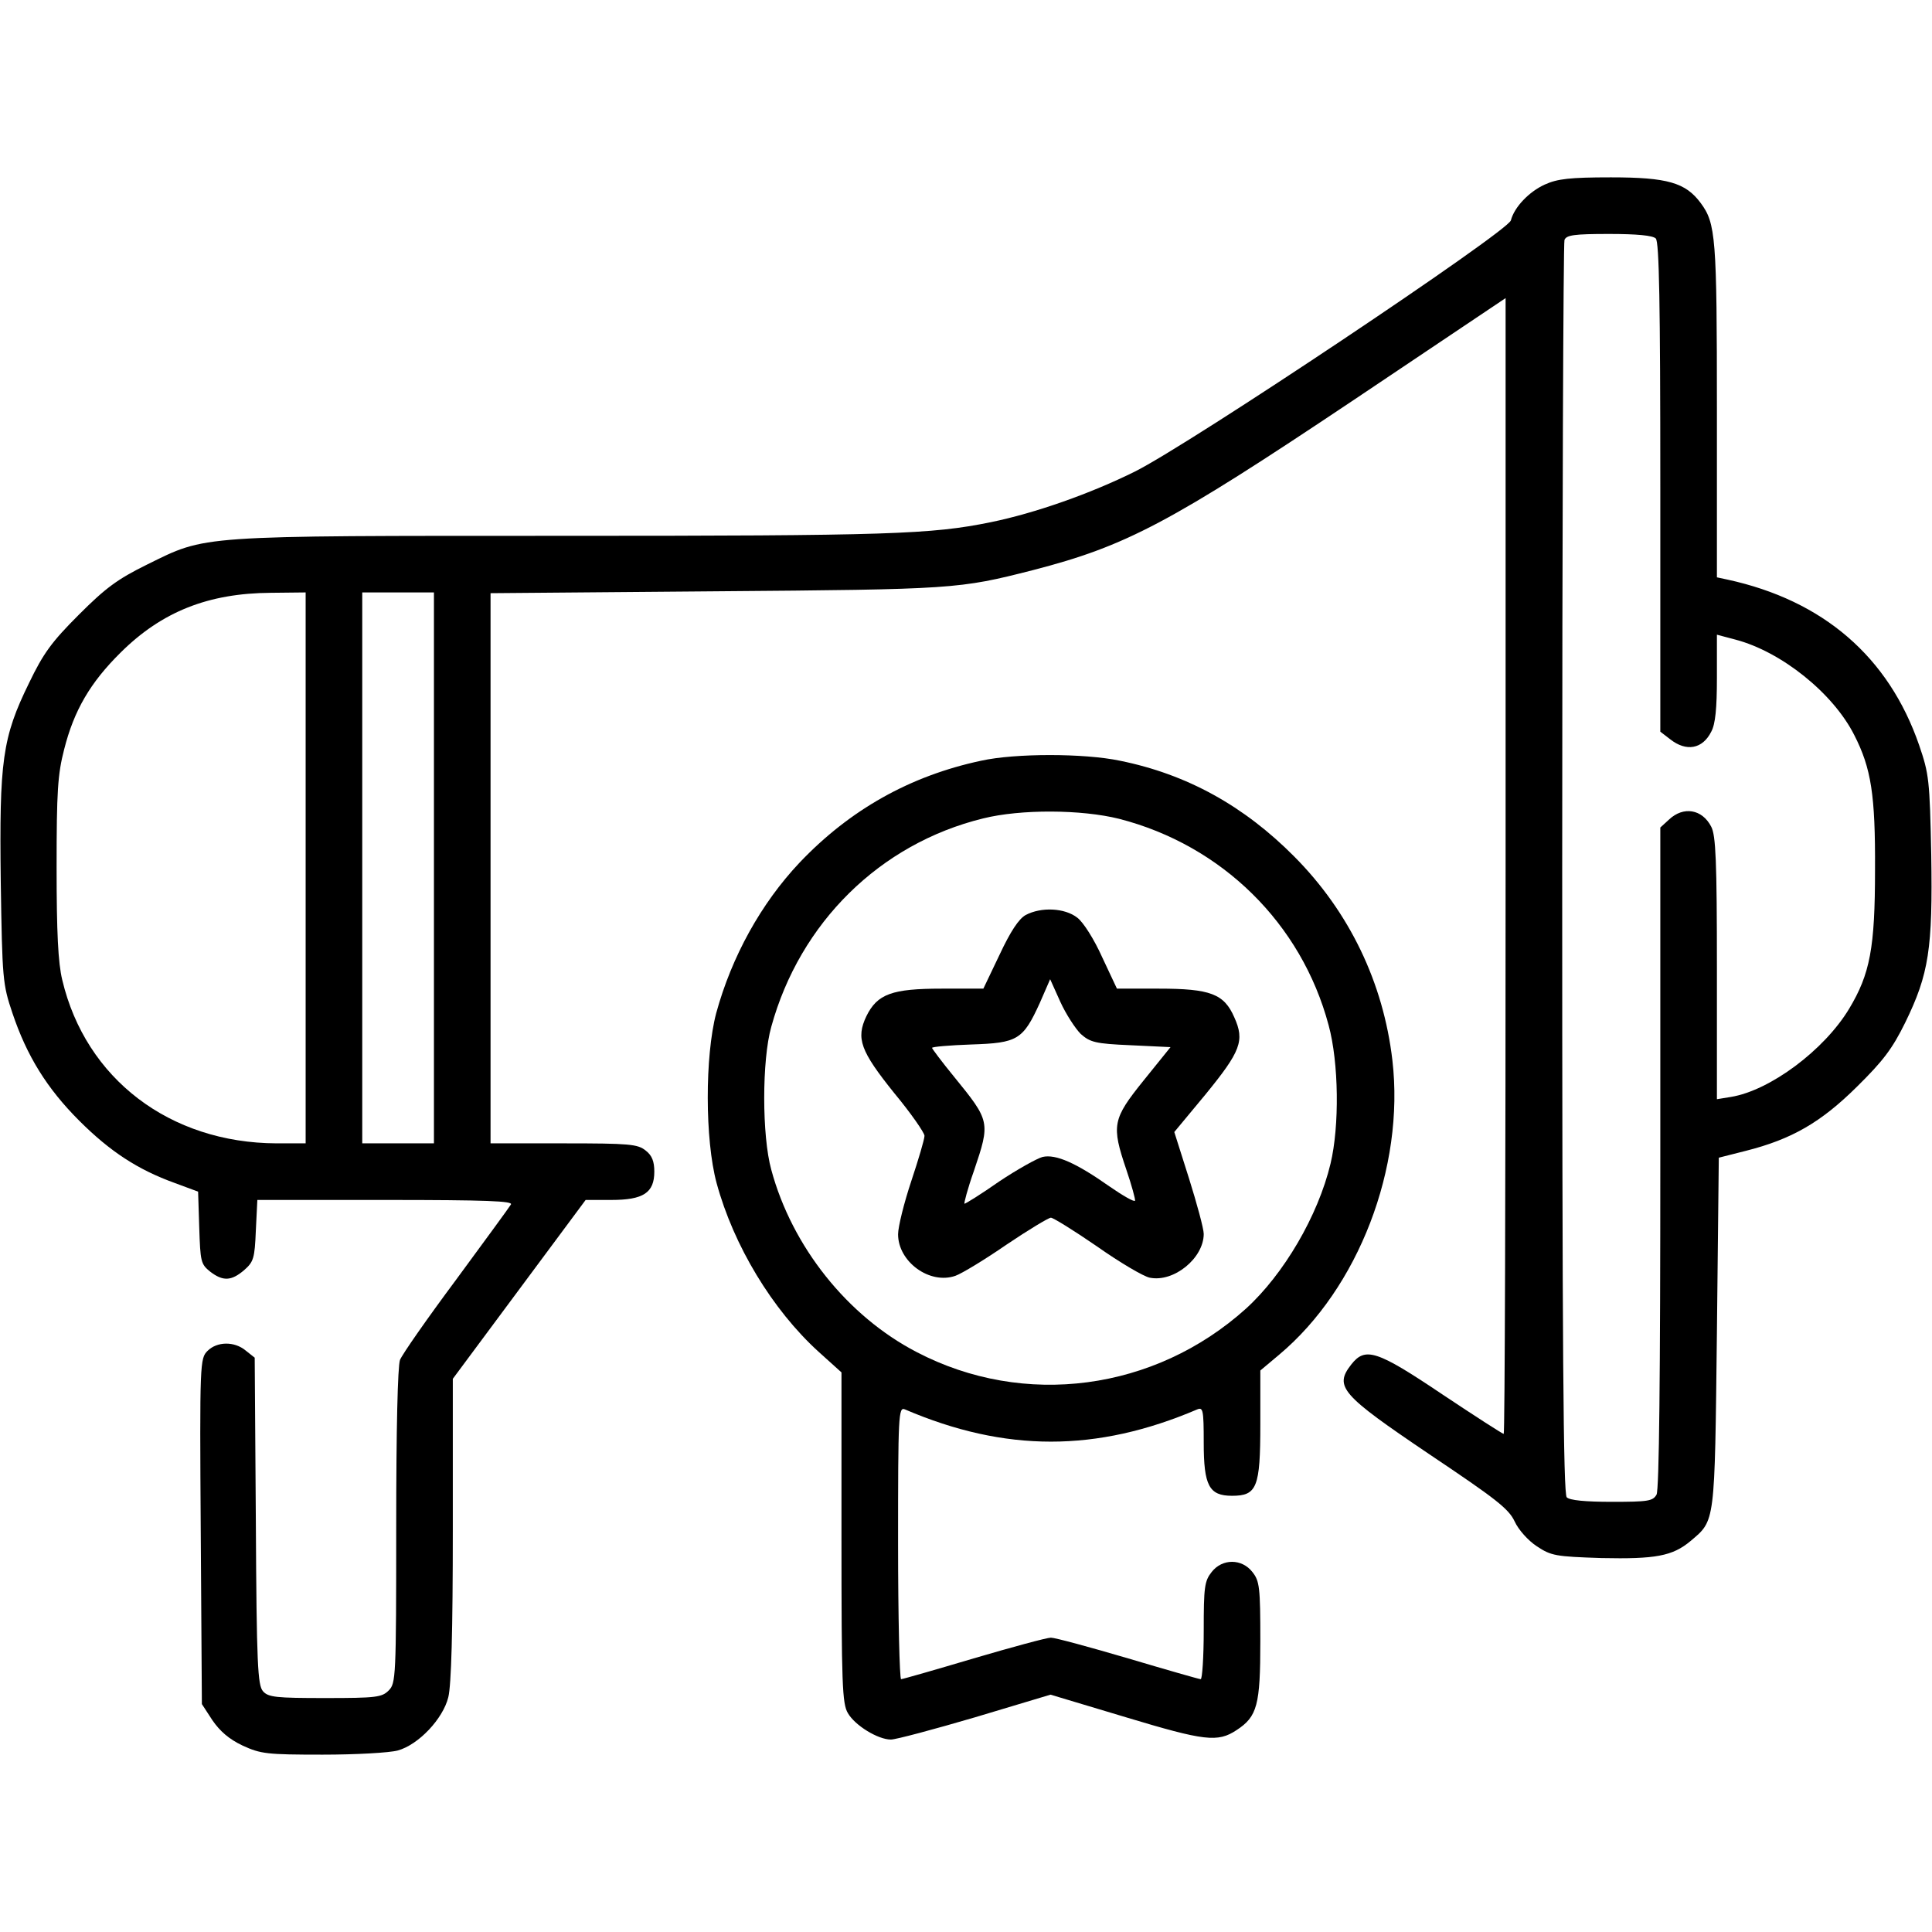 <?xml version="1.0" standalone="no"?>
<!DOCTYPE svg PUBLIC "-//W3C//DTD SVG 20010904//EN"
 "http://www.w3.org/TR/2001/REC-SVG-20010904/DTD/svg10.dtd">
<svg version="1.0" xmlns="http://www.w3.org/2000/svg"
 width="512pt" height="512pt" viewBox="0 0 512 512"
 preserveAspectRatio="xMidYMid meet">

<g transform="translate(0,512) scale(0.1,-0.1)"
fill="#000000" stroke="none">
<path d="M4094 4631 c-42 -19 -81 -60 -90 -95 -8 -30 -852 -594 -997 -666
-117 -58 -264 -110 -382 -134 -157 -32 -268 -36 -1132 -36 -979 0 -944 2
-1103 -76 -79 -39 -110 -62 -181 -133 -72 -72 -94 -102 -132 -181 -71 -145
-79 -206 -75 -527 4 -258 5 -271 31 -348 38 -113 91 -199 177 -285 82 -82 156
-130 253 -165 l62 -23 3 -95 c3 -90 4 -97 29 -117 34 -26 56 -25 90 4 25 22
28 31 31 105 l4 81 340 0 c269 0 338 -3 332 -12 -4 -7 -70 -97 -145 -199 -76
-102 -143 -198 -149 -213 -6 -17 -10 -180 -10 -442 0 -401 -1 -415 -20 -434
-18 -18 -33 -20 -168 -20 -130 0 -151 2 -165 18 -14 16 -17 69 -19 451 l-3
433 -24 19 c-30 25 -76 24 -101 -1 -20 -20 -21 -30 -18 -479 l3 -457 28 -43
c20 -29 44 -50 80 -67 48 -22 64 -24 212 -24 88 0 177 5 199 11 55 15 120 84
134 141 8 32 12 175 12 445 l0 399 176 237 176 237 68 0 c85 0 114 19 114 75
0 27 -6 43 -23 56 -21 17 -43 19 -217 19 l-194 0 0 729 0 729 597 5 c632 5
644 6 840 56 248 64 363 125 846 448 l407 273 0 -1505 c0 -828 -2 -1505 -5
-1505 -3 0 -76 47 -163 105 -174 117 -204 126 -241 79 -46 -59 -27 -80 207
-238 176 -118 210 -144 226 -178 10 -22 36 -51 59 -66 38 -25 49 -27 171 -31
143 -3 188 5 236 45 66 56 64 42 70 553 l5 463 71 18 c123 31 200 76 295 170
70 69 94 101 128 170 63 129 73 196 69 445 -4 198 -6 214 -32 290 -81 235
-255 384 -508 439 l-28 6 0 443 c0 459 -3 495 -43 549 -40 54 -88 68 -238 68
-109 0 -142 -4 -175 -19z m294 -143 c9 -9 12 -169 12 -659 l0 -648 26 -20 c43
-34 86 -26 109 20 11 20 15 62 15 143 l0 114 49 -13 c122 -32 259 -142 315
-253 45 -88 56 -159 55 -357 0 -207 -13 -276 -69 -369 -66 -109 -209 -216
-313 -233 l-37 -6 0 347 c0 285 -3 352 -15 375 -24 47 -74 55 -112 19 l-23
-21 0 -874 c0 -584 -3 -881 -10 -894 -10 -17 -22 -19 -118 -19 -71 0 -112 4
-120 12 -9 9 -12 392 -12 1664 0 909 3 1659 6 1668 5 13 25 16 118 16 74 0
116 -4 124 -12z m-3578 -1668 l0 -730 -77 0 c-283 1 -506 171 -568 433 -11 45
-15 126 -15 298 0 203 3 247 20 313 26 103 69 177 150 257 109 108 232 157
398 158 l92 1 0 -730z m340 0 l0 -730 -95 0 -95 0 0 730 0 730 95 0 95 0 0
-730z"/>
<path d="M2600 3104 c-188 -40 -348 -130 -481 -270 -102 -108 -180 -249 -221
-399 -30 -114 -30 -335 1 -450 45 -166 148 -336 270 -447 l61 -55 0 -437 c0
-390 2 -441 17 -466 19 -33 80 -70 114 -70 13 0 114 27 223 59 l200 60 200
-60 c209 -63 243 -67 293 -34 55 36 63 66 63 236 0 143 -2 159 -21 183 -28 36
-80 36 -108 0 -19 -24 -21 -40 -21 -155 0 -71 -4 -129 -8 -129 -4 0 -91 25
-192 55 -102 30 -194 55 -205 55 -11 0 -103 -25 -205 -55 -101 -30 -188 -55
-192 -55 -4 0 -8 162 -8 361 0 340 1 361 18 354 266 -114 508 -114 775 0 15 6
17 -1 17 -88 0 -114 14 -141 75 -141 66 0 75 22 75 189 l0 143 50 42 c210 176
333 496 300 780 -24 206 -114 393 -260 540 -133 134 -284 218 -462 254 -95 20
-278 20 -368 0z m366 -154 c272 -70 483 -277 555 -547 27 -99 29 -267 5 -367
-33 -138 -124 -293 -224 -384 -242 -218 -588 -264 -873 -115 -183 95 -330 279
-385 483 -25 90 -25 291 0 379 76 276 288 485 561 552 100 25 261 24 361 -1z"/>
<path d="M2718 2695 c-18 -10 -40 -43 -69 -105 l-43 -90 -110 0 c-132 0 -171
-14 -200 -73 -28 -59 -16 -92 74 -204 44 -53 80 -105 80 -113 0 -9 -16 -63
-35 -120 -19 -57 -35 -121 -35 -141 0 -73 84 -134 152 -110 17 6 78 43 136 83
58 39 111 71 117 71 6 0 61 -34 122 -76 61 -43 124 -80 140 -83 64 -13 143 52
143 116 0 14 -18 80 -39 147 l-39 123 83 100 c93 114 104 142 76 204 -27 62
-63 76 -200 76 l-111 0 -39 83 c-21 47 -50 93 -66 105 -33 26 -96 29 -137 7z
m146 -315 c25 -22 38 -26 133 -30 l105 -5 -71 -88 c-83 -103 -86 -119 -46
-237 14 -41 24 -78 23 -82 -2 -4 -32 13 -68 38 -88 62 -142 86 -177 78 -15 -4
-67 -33 -115 -65 -47 -33 -89 -59 -92 -59 -2 0 8 39 25 87 44 130 43 132 -53
250 -32 39 -58 74 -58 76 0 3 47 7 104 9 123 4 137 12 182 111 l27 62 27 -60
c15 -33 40 -71 54 -85z"/>
</g>
</svg>
